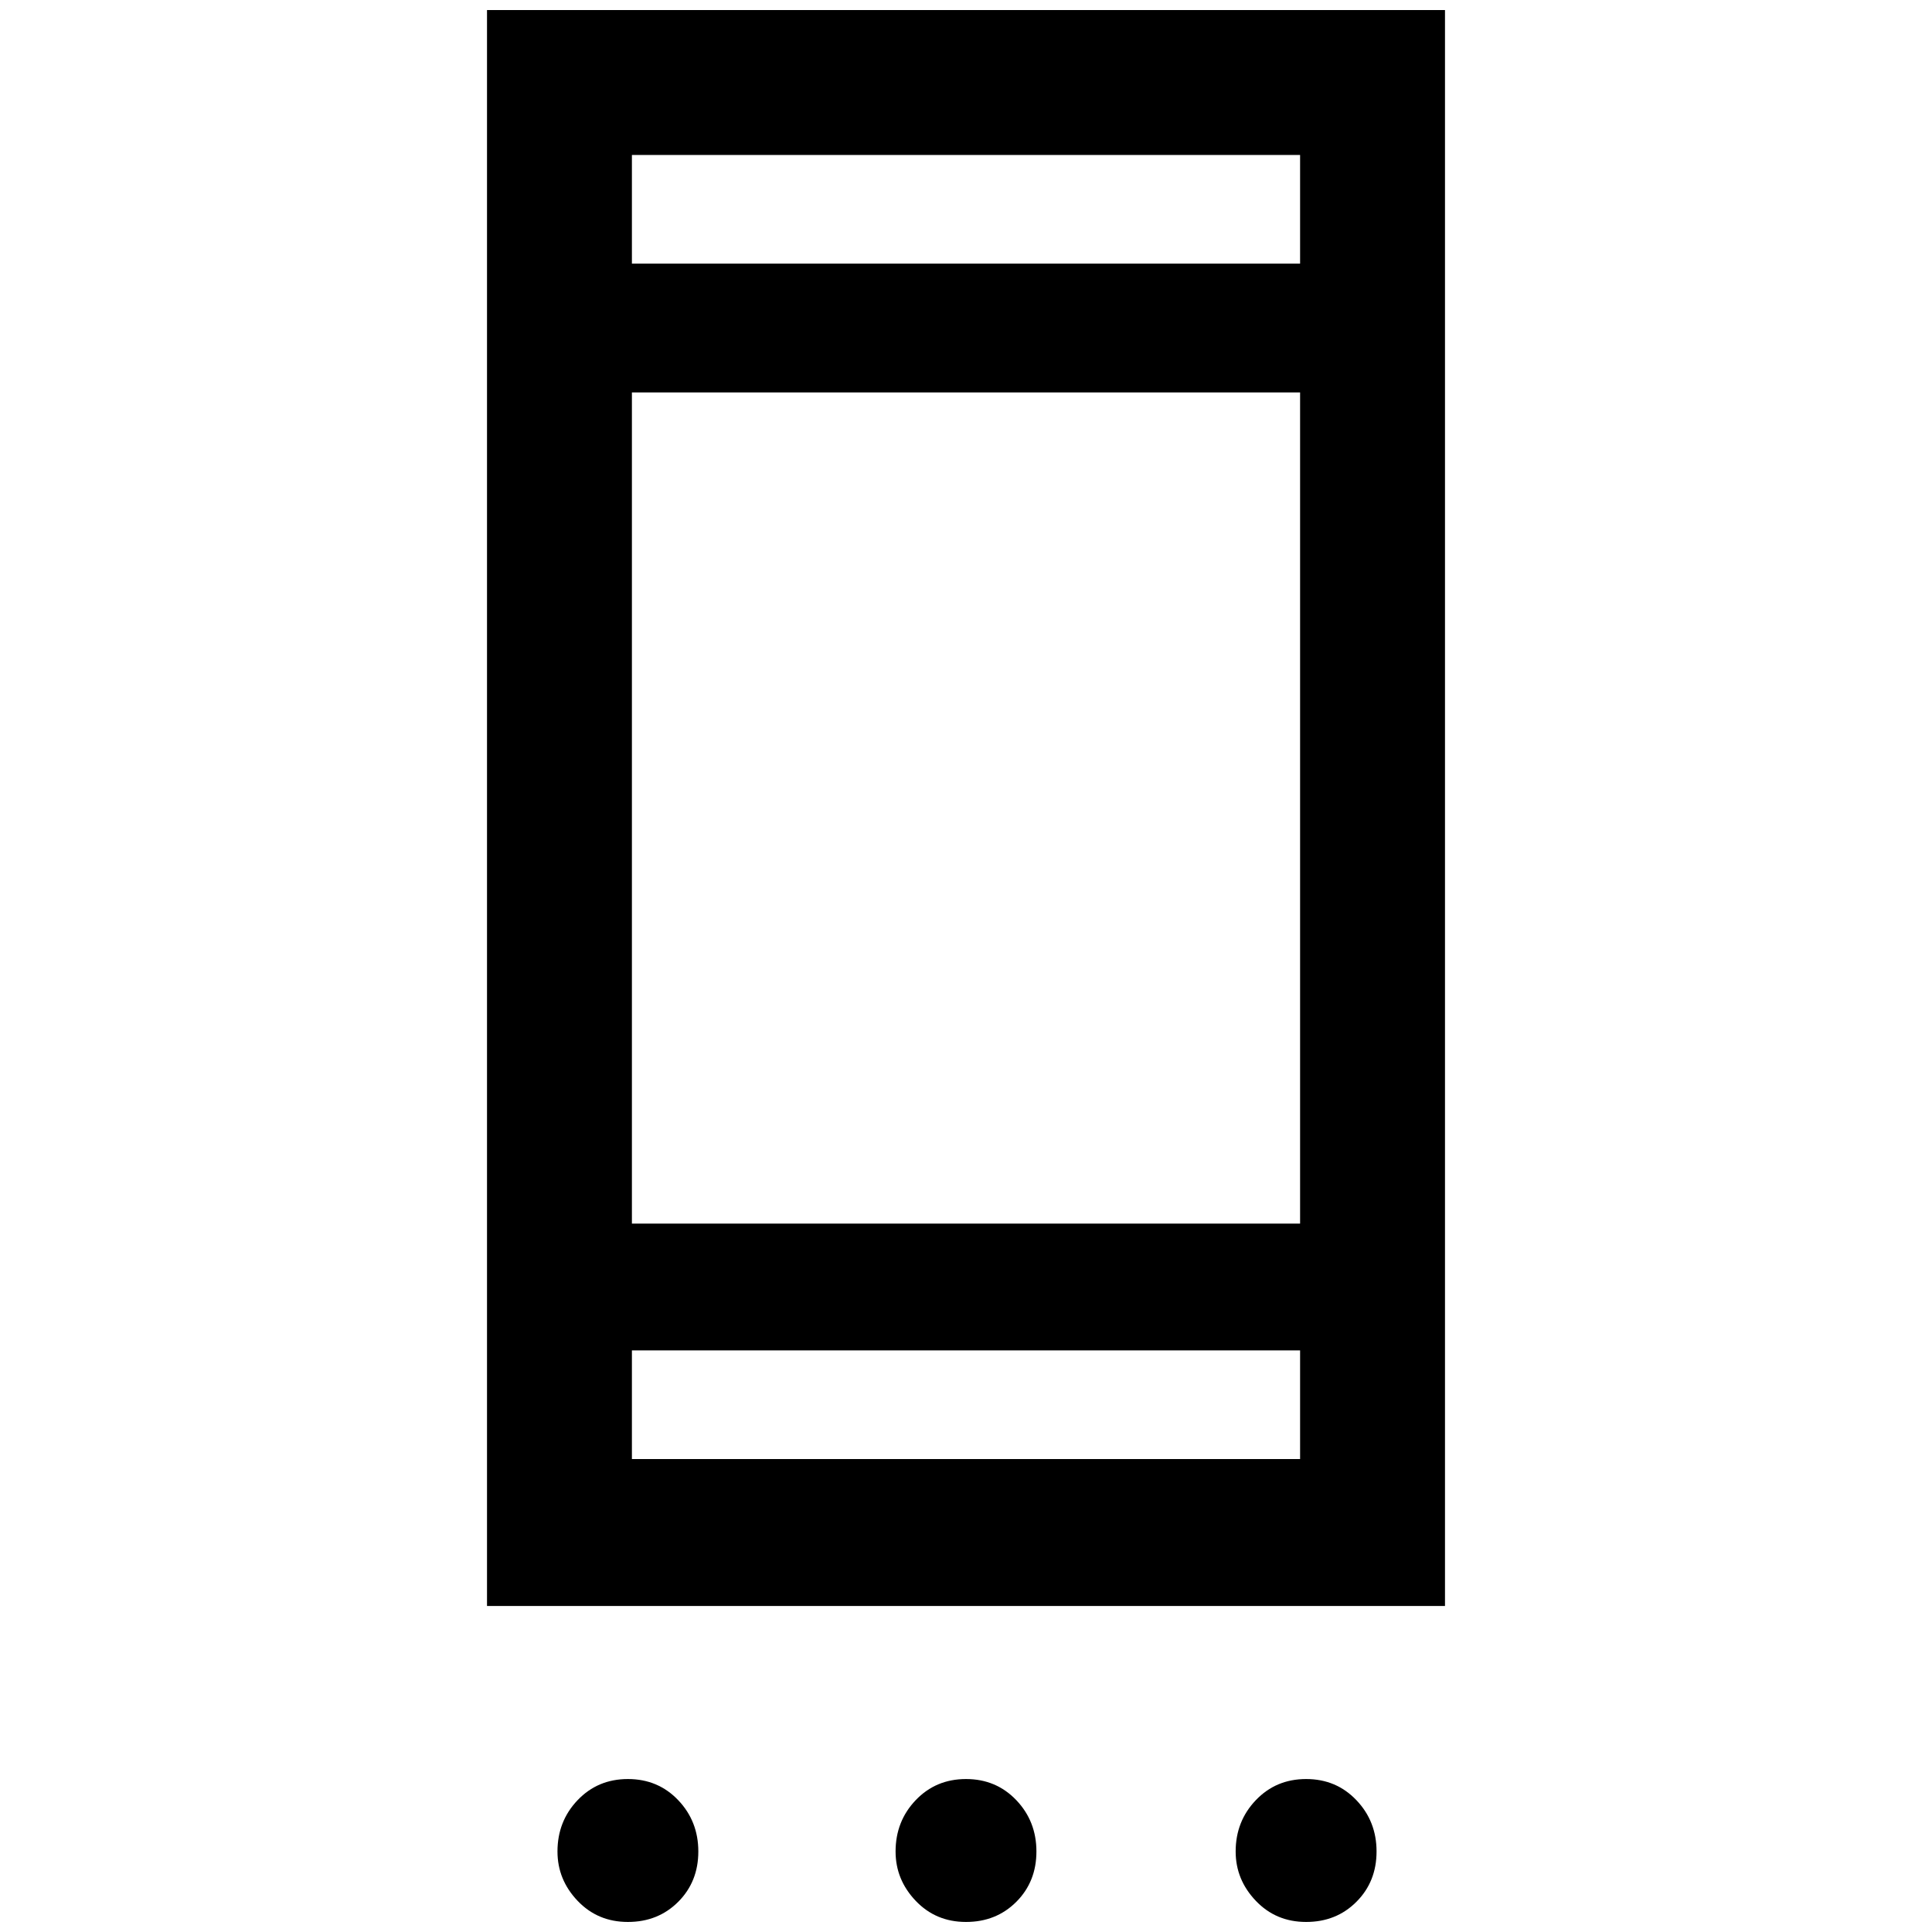 <svg xmlns="http://www.w3.org/2000/svg" height="40" width="40"><path d="M10.083 33.25V0.208H29.917V33.25ZM13.083 30.208H26.917V27.958H13.083ZM13.083 25.333H26.917V8.125H13.083ZM13.083 5.458H26.917V3.208H13.083ZM13 39.792Q12.375 39.792 11.958 39.354Q11.542 38.917 11.542 38.333Q11.542 37.708 11.958 37.271Q12.375 36.833 13 36.833Q13.625 36.833 14.042 37.271Q14.458 37.708 14.458 38.333Q14.458 38.958 14.042 39.375Q13.625 39.792 13 39.792ZM20 39.792Q19.375 39.792 18.958 39.354Q18.542 38.917 18.542 38.333Q18.542 37.708 18.958 37.271Q19.375 36.833 20 36.833Q20.625 36.833 21.042 37.271Q21.458 37.708 21.458 38.333Q21.458 38.958 21.042 39.375Q20.625 39.792 20 39.792ZM27.042 39.792Q26.417 39.792 26 39.354Q25.583 38.917 25.583 38.333Q25.583 37.708 26 37.271Q26.417 36.833 27.042 36.833Q27.667 36.833 28.083 37.271Q28.5 37.708 28.5 38.333Q28.5 38.958 28.083 39.375Q27.667 39.792 27.042 39.792ZM13.083 5.458V3.208V5.458ZM13.083 30.208V27.958V30.208Z"/></svg>